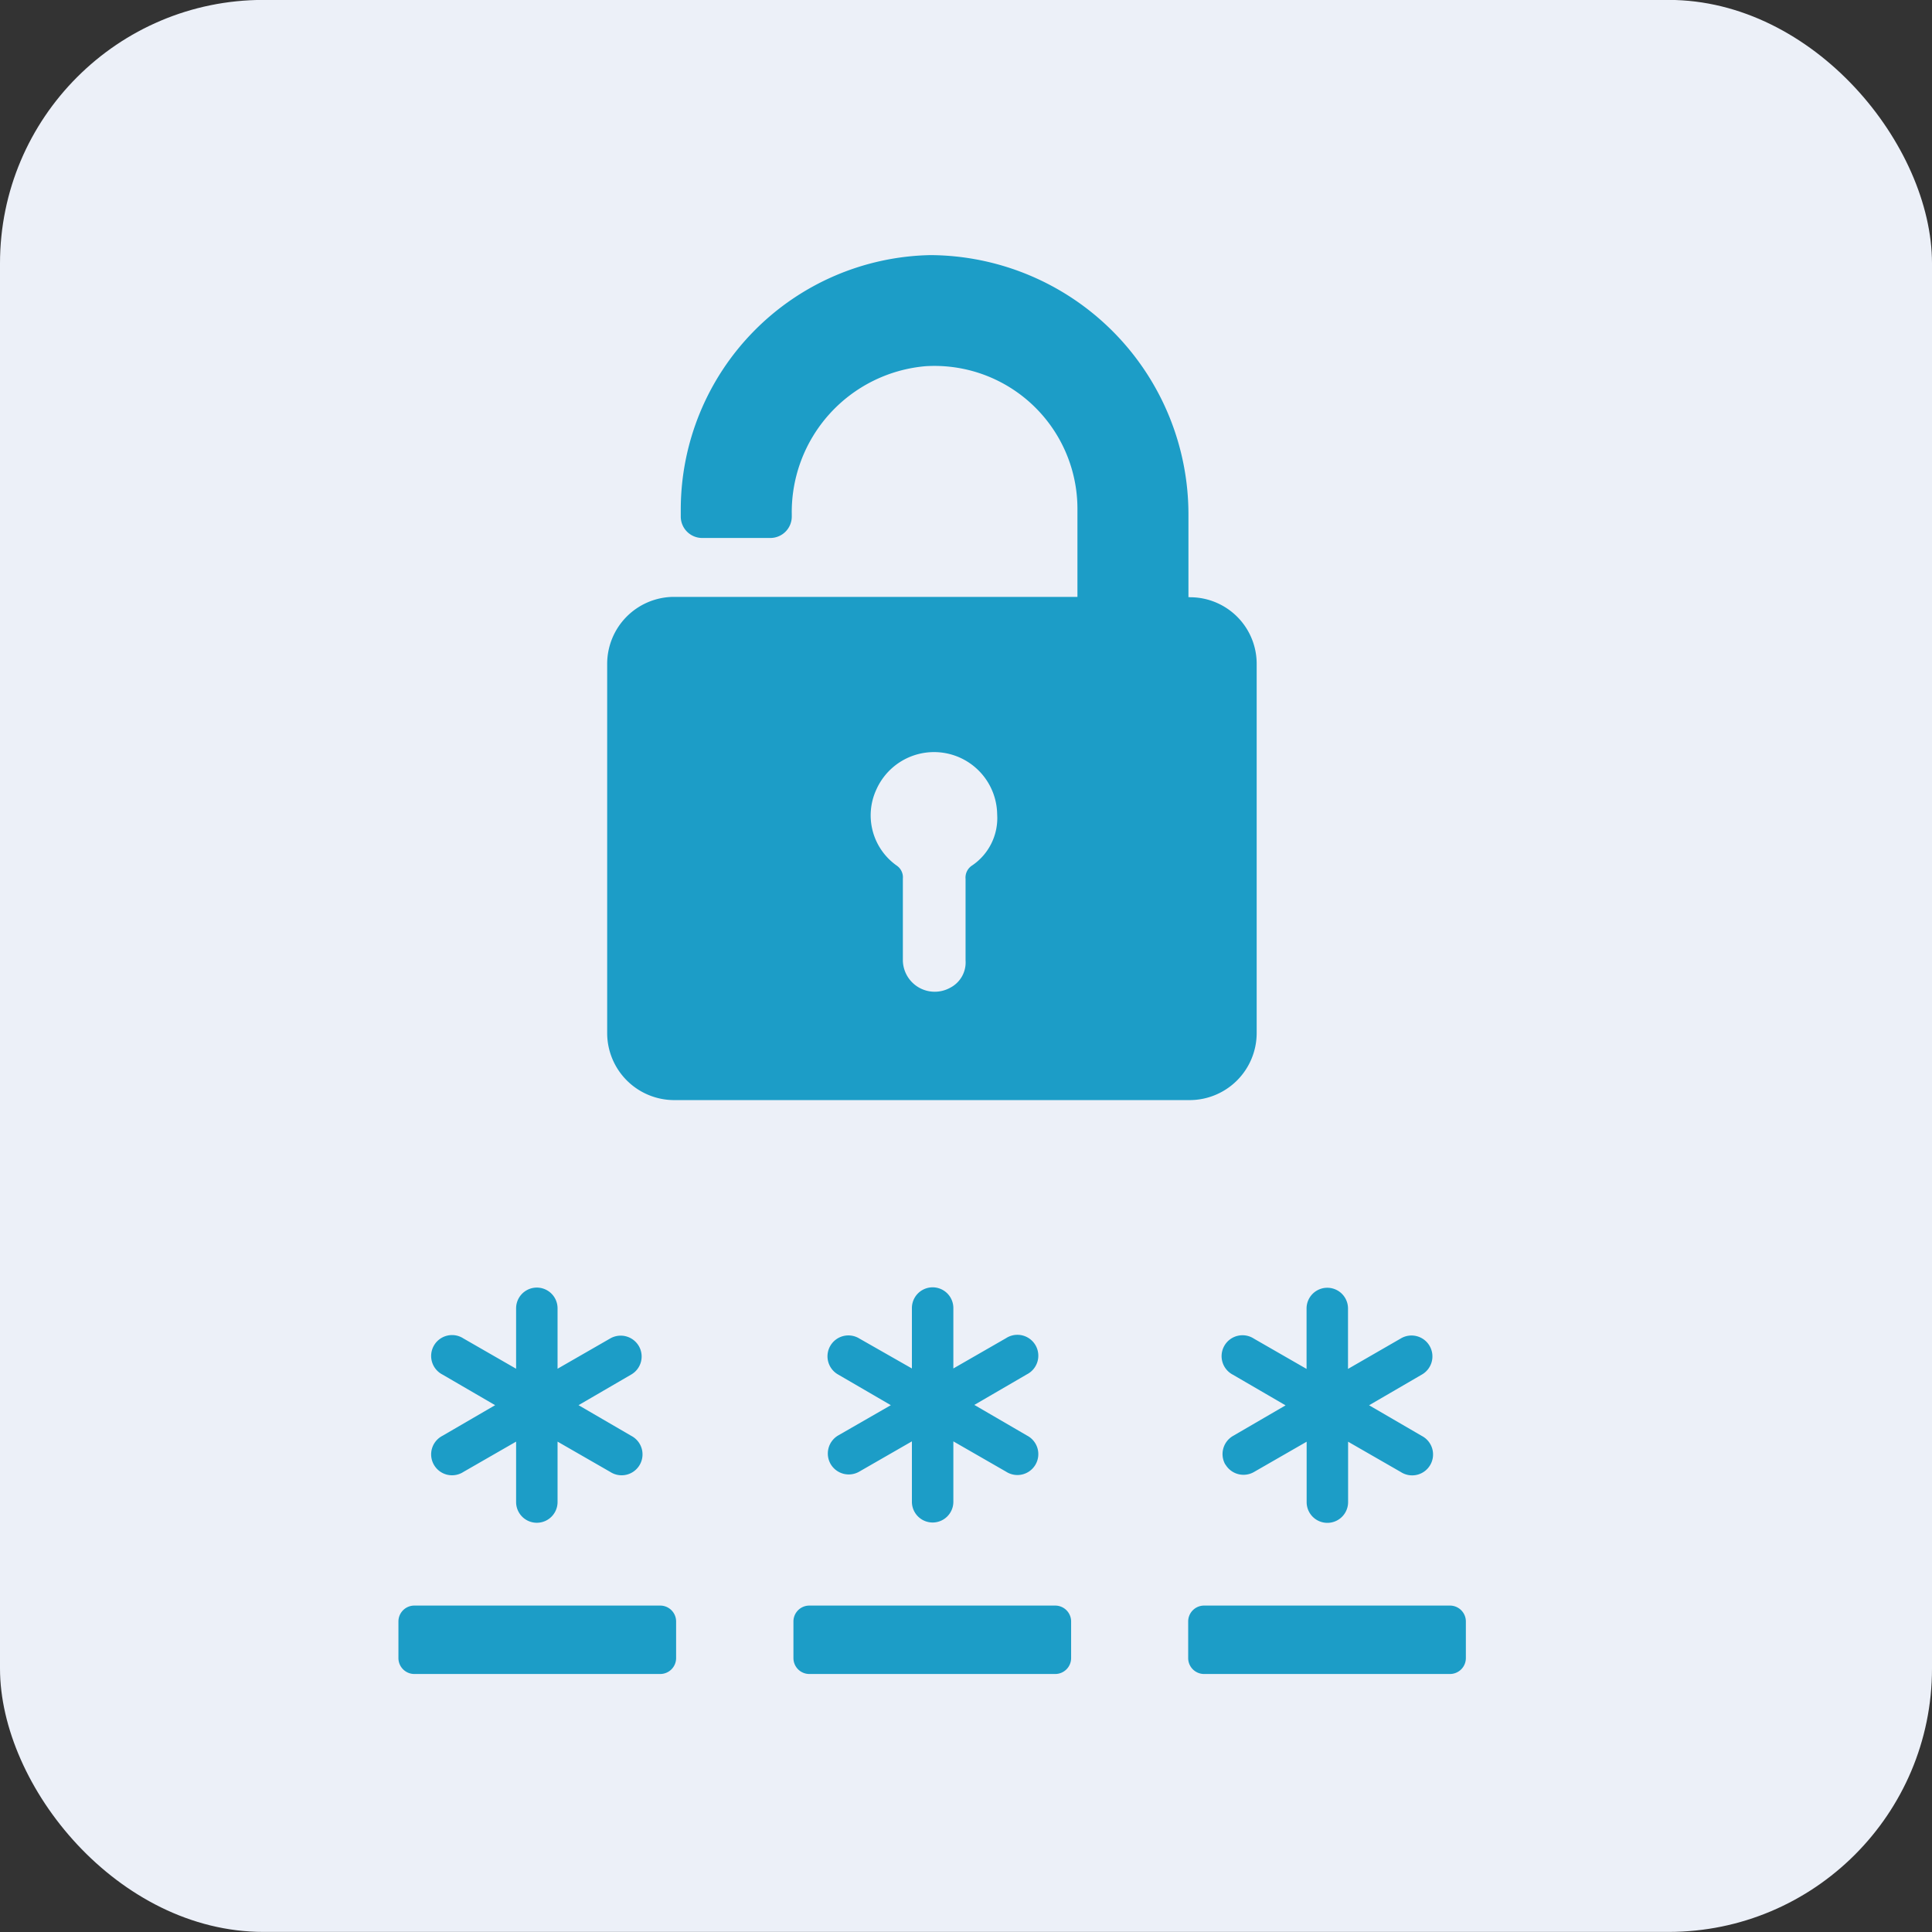<svg xmlns="http://www.w3.org/2000/svg" width="22" height="22" viewBox="0 0 22 22">
  <rect x="0" y="0" width="22" height="22" fill="#333333" stroke="none"/>
  <g id="pro_pass" transform="translate(-0.122 -0.031)">
    <rect id="Rectangle_2666" data-name="Rectangle 2666" width="22" height="22" rx="3" transform="translate(0.122 0.03)" fill="#ecf0f8"/>
    <g id="password" transform="translate(4.659 2.936)">
      <g id="Group_5431" data-name="Group 5431" transform="translate(0 0)">
        <path id="Path_6311" data-name="Path 6311" d="M13.808,351.691a.239.239,0,0,0-.325-.086l-.6.345v-.688a.236.236,0,0,0-.472,0v.688l-.6-.345a.238.238,0,1,0-.239.411l.6.349-.6.349a.238.238,0,1,0,.239.411l.6-.345v.688a.236.236,0,1,0,.472,0v-.688l.6.345a.238.238,0,1,0,.239-.411l-.6-.349.6-.349a.237.237,0,0,0,.086-.325Z" transform="translate(-11.071 -339.269)" fill="#1C9DC7"/>
        <path id="Path_6312" data-name="Path 6312" d="M143,352.895a.239.239,0,0,0,.325.086l.6-.345v.688a.236.236,0,0,0,.472,0v-.688l.6.345a.238.238,0,1,0,.239-.411l-.6-.349.6-.349a.238.238,0,1,0-.239-.411l-.6.345v-.688a.236.236,0,1,0-.472,0v.688l-.6-.342a.238.238,0,1,0-.24.411l.6.349-.6.345A.239.239,0,0,0,143,352.895Z" transform="translate(-138.078 -339.128)" fill="#1C9DC7"/>
        <path id="Path_6313" data-name="Path 6313" d="M131.5,456.987v.417a.181.181,0,0,0,.181.181h2.8a.181.181,0,0,0,.181-.181v-.417a.181.181,0,0,0-.181-.181h-2.8A.181.181,0,0,0,131.5,456.987Z" transform="translate(-127.002 -441.428)" fill="#1C9DC7"/>
        <path id="Path_6314" data-name="Path 6314" d="M143.733,11.095h-.02v-.93A2.953,2.953,0,0,0,140.775,7.2a2.9,2.9,0,0,0-2.843,2.889v.089a.244.244,0,0,0,.243.243h.778a.244.244,0,0,0,.243-.243v-.027a1.668,1.668,0,0,1,1.522-1.686,1.628,1.628,0,0,1,1.731,1.621v1.006h-2.4v0h-2.213a.763.763,0,0,0-.742.759v4.208a.764.764,0,0,0,.763.763h5.87a.764.764,0,0,0,.763-.763v-4.2a.758.758,0,0,0-.76-.763Zm-2.483,3.055a.164.164,0,0,0-.075.154c0,.308,0,.616,0,.927h0a.324.324,0,0,1-.174.311.363.363,0,0,1-.54-.311V14.3a.161.161,0,0,0-.068-.147.7.7,0,0,1-.233-.869.719.719,0,0,1,1.375.285.651.651,0,0,1-.282.579Z" transform="translate(-134.717 -7.2)" fill="#1C9DC7"/>
        <path id="Path_6315" data-name="Path 6315" d="M262.9,456.987v.417a.181.181,0,0,0,.181.181h2.8a.181.181,0,0,0,.181-.181v-.417a.181.181,0,0,0-.181-.181h-2.8A.181.181,0,0,0,262.9,456.987Z" transform="translate(-253.907 -441.428)" fill="#1C9DC7"/>
        <path id="Path_6316" data-name="Path 6316" d="M274.4,352.9a.239.239,0,0,0,.325.086l.6-.345v.688a.236.236,0,0,0,.472,0v-.688l.6.345a.238.238,0,1,0,.239-.411l-.6-.349.6-.349a.238.238,0,1,0-.24-.411l-.6.346v-.688a.236.236,0,1,0-.472,0v.688l-.6-.345a.238.238,0,1,0-.239.411l.6.349-.6.349a.239.239,0,0,0-.086.325Z" transform="translate(-264.983 -339.129)" fill="#1C9DC7"/>
        <path id="Path_6318" data-name="Path 6318" d="M.181,457.585h2.8a.181.181,0,0,0,.181-.181v-.417a.181.181,0,0,0-.181-.181H.181a.181.181,0,0,0-.181.181v.417a.181.181,0,0,0,.181.181Z" transform="translate(0 -441.428)" fill="#1C9DC7"/>
      </g>
    </g>
  </g>
</svg>
